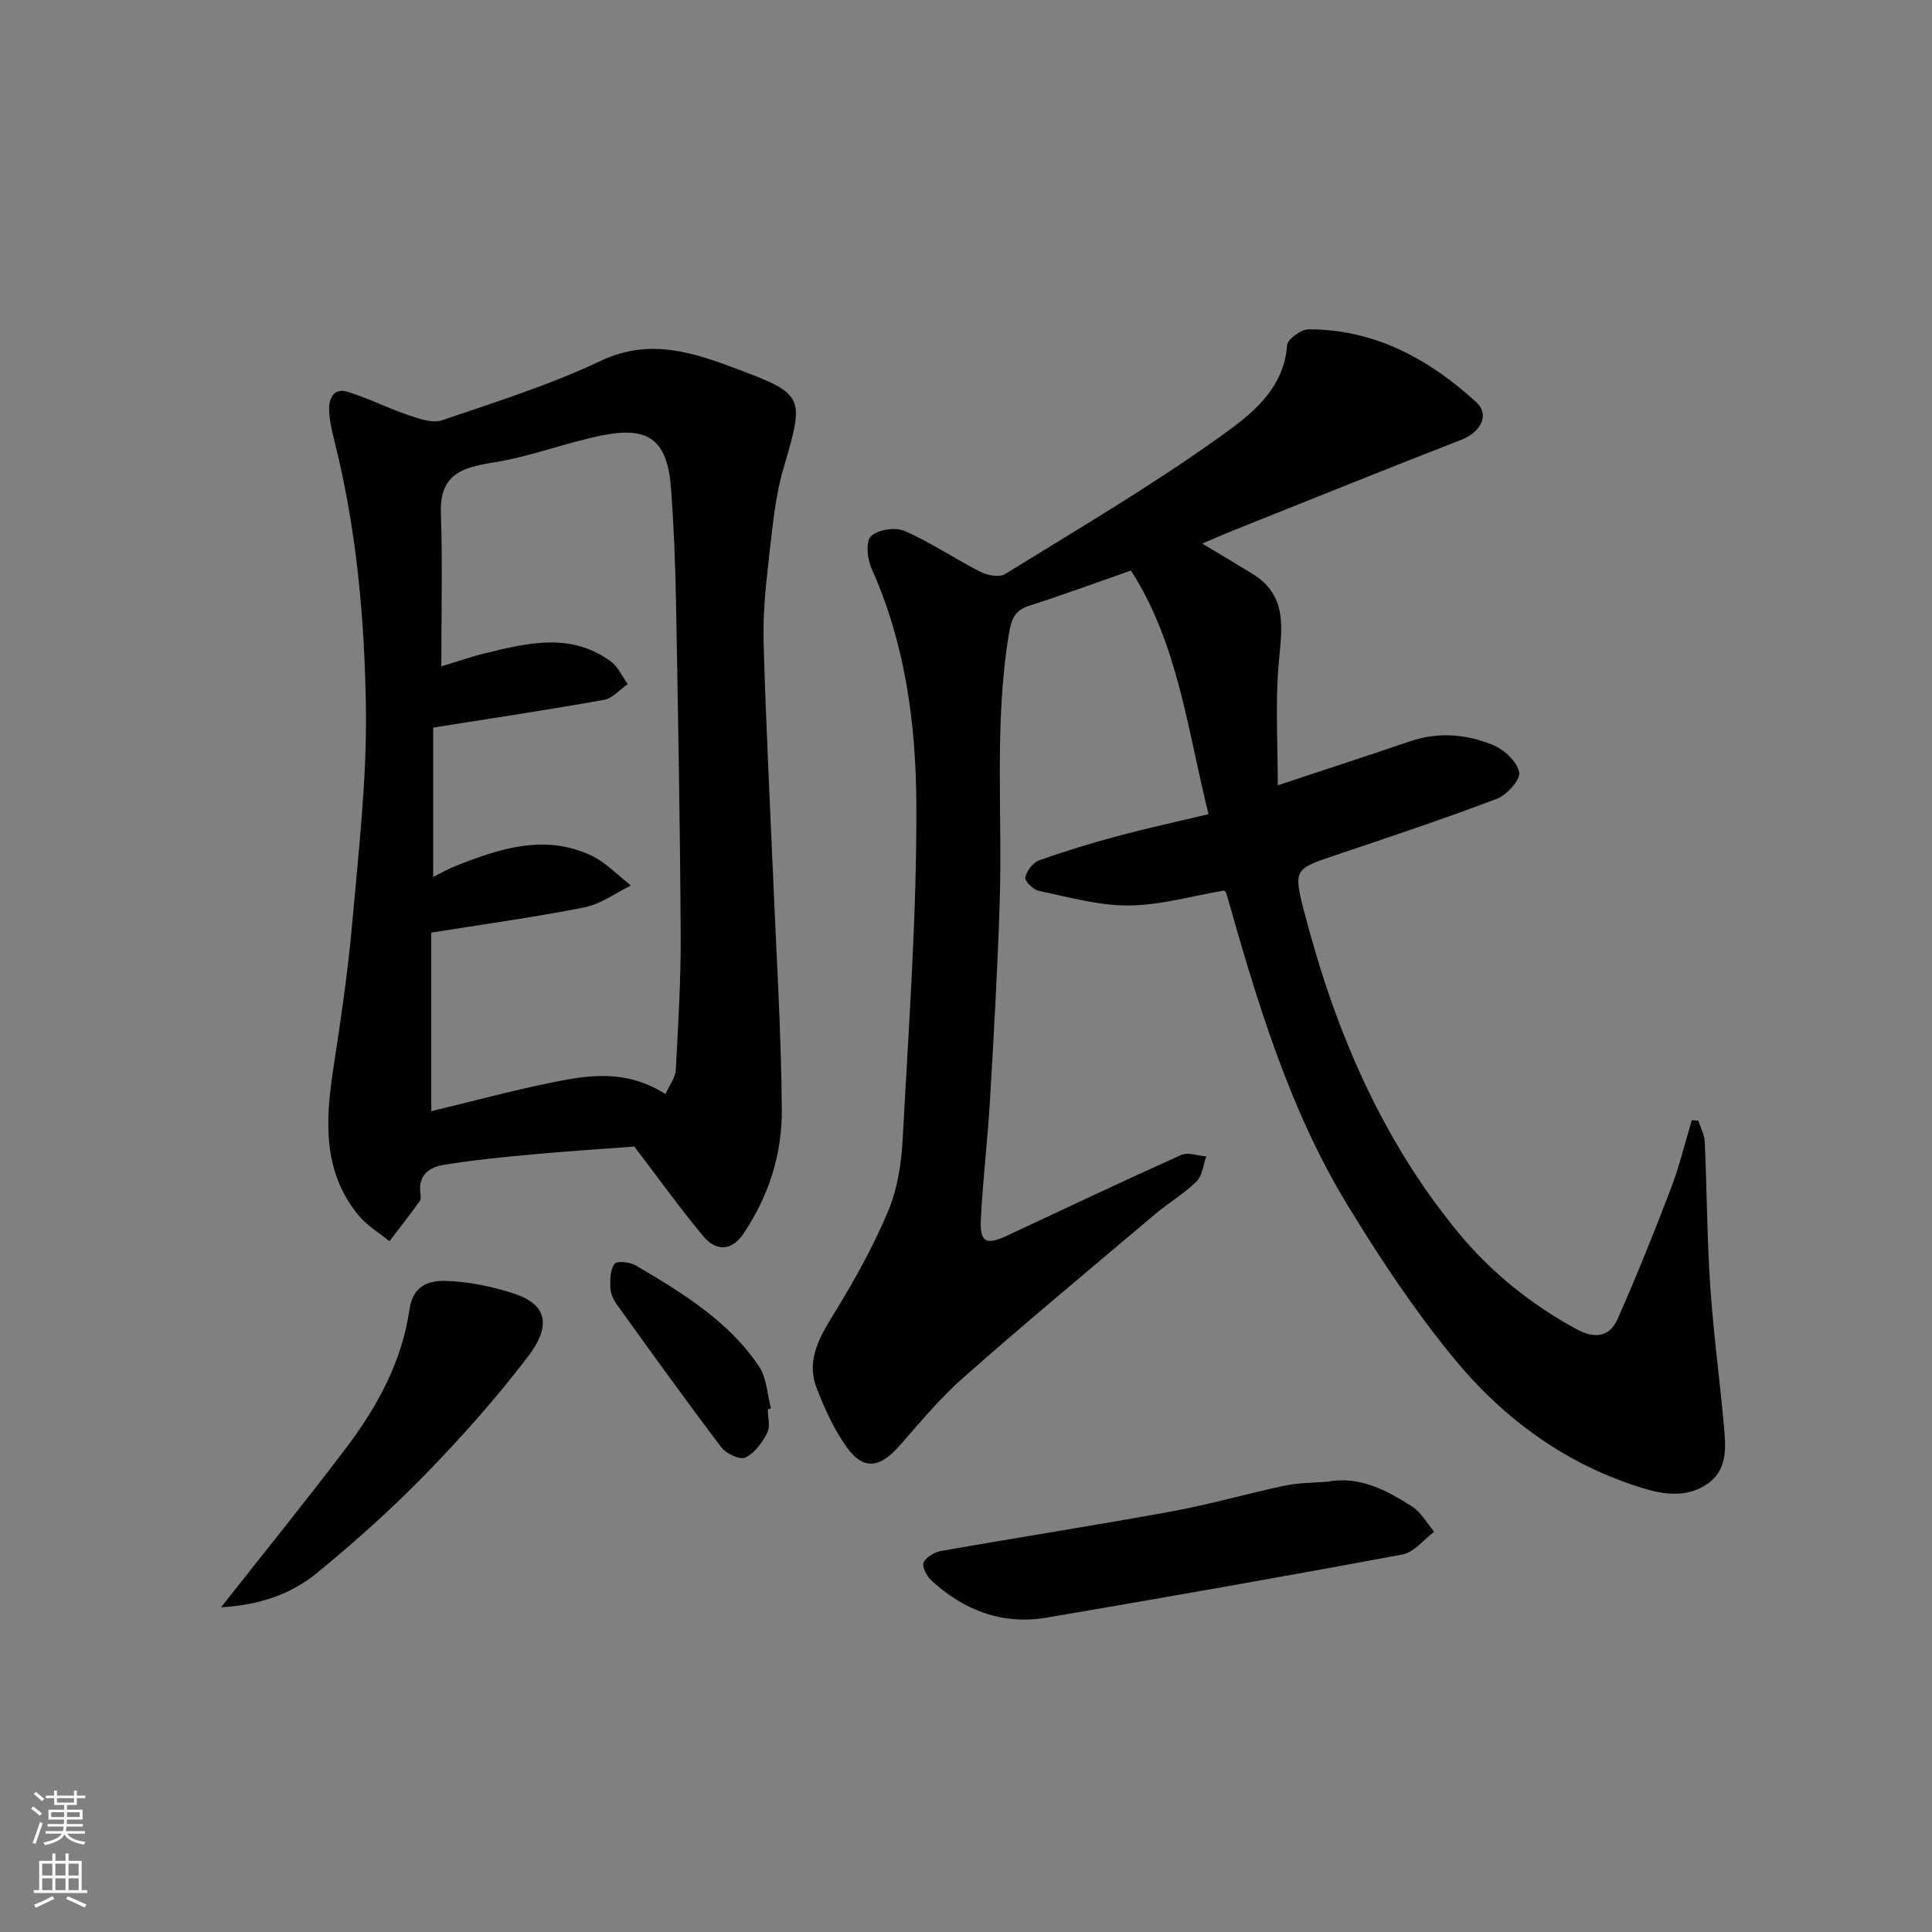 <svg enable-background="new 0 0 400 400" viewBox="0 0 400 400" xmlns="http://www.w3.org/2000/svg"><rect x="0" y="0" width="400" height="400" fill="#808080" stroke="none"/><g fill="#010000"><path d="m248.91 112.54c3.7 2.23 7.04 4.2 10.35 6.23 7.69 4.72 6.02 11.84 5.44 19.11-.65 8.15-.15 16.39-.15 24.71 9.61-3.19 18.54-6.1 27.43-9.12 5.85-1.99 11.67-1.48 17.15.79 2.3.95 4.95 3.43 5.4 5.63.31 1.51-2.54 4.69-4.6 5.48-10.94 4.16-22.05 7.85-33.15 11.59-8.81 2.96-9.06 2.95-6.73 11.91 6.29 24.24 15.91 47 31.99 66.46 6.71 8.12 14.96 14.75 24.36 19.86 3.79 2.06 6.84 1.64 8.51-2.12 3.94-8.9 7.57-17.93 11.04-27.02 1.75-4.59 2.9-9.41 4.32-14.12.45.03.89.06 1.34.09.47 1.45 1.28 2.89 1.34 4.36.44 9.93.47 19.88 1.13 29.79.64 9.65 1.96 19.26 2.82 28.9.38 4.25.88 8.89-2.99 11.85-3.93 3-8.59 2.72-13.19 1.36-16.15-4.79-29.29-14.36-39.75-27.1-8.15-9.92-15.33-20.75-22.01-31.73-12.14-19.94-18.72-42.18-25.05-64.46-.08-.29-.36-.52-.44-.62-6.65 1.12-13.2 3.05-19.76 3.1-6.2.05-12.44-1.74-18.6-3.01-1.16-.24-2.99-2.04-2.84-2.79.27-1.35 1.57-3.07 2.84-3.53 5.33-1.91 10.78-3.56 16.25-5.03 6.11-1.64 12.3-2.98 18.85-4.55-4.34-17.41-6.32-35.33-16.06-50.44-7.52 2.63-14.21 5.11-21.01 7.27-2.98.95-3.73 2.7-4.22 5.63-3.12 18.63-1.34 37.4-1.95 56.09-.44 13.54-1.2 27.08-2 40.6-.48 8.21-1.47 16.4-1.89 24.61-.26 4.93 1.05 5.56 5.49 3.48 11.98-5.61 23.93-11.27 36-16.68 1.4-.63 3.44.17 5.18.31-.64 1.75-.81 3.98-2.02 5.17-2.54 2.51-5.71 4.37-8.46 6.68-13.31 11.24-26.71 22.39-39.79 33.91-4.87 4.29-9.05 9.39-13.37 14.27-4.02 4.54-7.45 4.93-10.85.11-2.59-3.66-4.52-7.89-6.15-12.09-2.39-6.17.85-11.08 3.98-16.2 4.05-6.62 7.85-13.48 10.83-20.63 1.9-4.56 2.71-9.79 2.97-14.78 1.23-23.12 2.94-46.26 2.83-69.39-.08-16.61-2.3-33.27-9.3-48.84-.88-1.95-1.2-5.58-.09-6.63 1.45-1.37 5.03-1.92 6.94-1.09 5.43 2.38 10.41 5.77 15.72 8.47 1.44.73 3.9 1.2 5.07.48 14.98-9.25 30.2-18.2 44.5-28.43 6.25-4.47 13.25-9.66 13.93-19.02.09-1.23 2.93-3.24 4.49-3.24 13.64.02 24.84 6.12 34.63 15.05 2.86 2.61 1.04 6.22-3.04 7.81-15.61 6.08-31.15 12.35-46.7 18.57-2.2.86-4.37 1.83-6.96 2.93z"/><path d="m131.33 237.38c-7 .53-14.19.98-21.37 1.65-6.04.56-12.08 1.16-18.06 2.13-2.77.45-5.22 1.94-4.91 5.52.06.66.25 1.52-.07 1.97-2.03 2.83-4.18 5.56-6.29 8.33-2.15-1.76-4.66-3.23-6.39-5.34-7.47-9.08-6.87-19.62-5.23-30.4 1.53-10.02 3.03-20.07 3.92-30.17 1.31-14.77 3.03-29.6 2.83-44.39-.26-18.49-1.93-37.01-6.45-55.09-.55-2.2-1.09-4.46-1.17-6.71-.09-2.32.96-4.63 3.75-3.78 4.31 1.31 8.37 3.4 12.65 4.84 2.23.75 4.99 1.75 6.98 1.07 11.08-3.77 22.33-7.31 32.86-12.3 10.18-4.82 19.2-1.7 28.32 1.72 14.02 5.25 13.81 5.82 9.52 20.51-1.86 6.37-2.38 13.16-3.15 19.8-.63 5.4-1.12 10.87-.97 16.29.42 15.37 1.2 30.73 1.85 46.1.01.33.04.66.06 1 .67 16.53 1.72 33.06 1.86 49.59.08 9.21-2.73 18.01-8.01 25.79-2.26 3.33-5.49 3.74-8.2.49-4.93-5.9-9.4-12.16-14.33-18.62zm6.45-10.87c.84-1.88 2.05-3.39 2.13-4.95.51-9.42 1.08-18.86 1.02-28.28-.13-22.92-.55-45.84-.97-68.76-.14-7.77-.45-15.54-1.02-23.28-.73-9.96-4.43-13.03-14.07-11.14-7.64 1.5-15.02 4.44-22.69 5.65-6.57 1.04-11.17 2.47-10.9 10.48.36 10.5.09 21.03.09 31.73 3.34-1 6.25-2.02 9.24-2.75 8.79-2.15 17.67-4.27 25.85 1.73 1.51 1.1 2.35 3.11 3.5 4.7-1.63 1.12-3.14 2.94-4.92 3.26-11.53 2.06-23.12 3.8-35.36 5.74v30.92c1.55-.76 3.11-1.66 4.77-2.32 9.09-3.59 18.34-6.61 27.92-2.13 3.06 1.43 5.53 4.11 8.27 6.22-3.21 1.56-6.26 3.86-9.64 4.53-10.52 2.08-21.16 3.54-31.71 5.23v36.97c8.57-2.06 16.74-4.27 25.01-5.95 7.59-1.54 15.31-2.77 23.48 2.4z"/><path d="m274.78 306.77c6.75-1.25 12.31 1.78 17.61 5.16 1.86 1.19 3.04 3.44 4.54 5.21-2.17 1.62-4.15 4.25-6.55 4.69-24.51 4.58-49.08 8.89-73.66 13.08-9.17 1.56-17.15-1.49-23.9-7.7-.95-.88-1.98-2.87-1.59-3.71.52-1.14 2.29-2.16 3.68-2.4 15.9-2.8 31.86-5.28 47.74-8.19 7.82-1.43 15.49-3.66 23.28-5.31 2.87-.62 5.89-.58 8.85-.83z"/><path d="m45.77 332.77c9.18-11.67 17.75-22.22 25.94-33.06 6.43-8.51 11.54-17.88 13.06-28.57.71-5.04 4.07-6.03 7.48-5.94 4.65.12 9.41 1.11 13.86 2.52 7.8 2.48 7.74 7.23 3.08 13.31-6.49 8.48-13.62 16.52-21.08 24.17-7.06 7.25-14.64 14.05-22.48 20.46-5.34 4.38-11.87 6.66-19.86 7.11z"/><path d="m158.97 291.77c0 1.66.55 3.6-.13 4.91-1.03 2-2.62 4.18-4.53 5.09-1.11.53-3.96-.79-4.95-2.1-7.37-9.72-14.49-19.64-21.62-29.54-.73-1.01-1.34-2.34-1.38-3.55-.07-1.68-.01-3.74.9-4.93.5-.65 3.17-.36 4.37.35 9.57 5.64 19.14 11.43 25.5 20.87 1.61 2.39 1.71 5.79 2.5 8.73-.23.06-.45.12-.66.17z"/></g><path d="m6.44 374.46.42-.45c.65.47 1.27.95 1.85 1.44l-.45.49c-.65-.56-1.25-1.06-1.82-1.48m.93 7.33-.63-.26c.55-1.36 1.05-2.8 1.52-4.33.19.1.38.19.59.27-.46 1.29-.95 2.73-1.48 4.32m-.38-10.38.44-.42c.43.34 1.01.82 1.74 1.44l-.49.49c-.53-.51-1.09-1.01-1.69-1.51m2.5.35h1.72v-1.04h.59v1.04h3.52v-1.04h.59v1.04h1.75v.53h-1.75v1.42h-2.03v.97h3.22v2.03h-3.24c0 .35-.01.66-.03.93h3.32v.53h-3.37c-.03.27-.08.58-.15.94h3.96v.53h-3.71c.67.92 1.93 1.48 3.79 1.68-.13.24-.23.44-.29.59-2.13-.38-3.48-1.08-4.04-2.12-.43.97-1.77 1.72-4.03 2.23-.09-.19-.2-.37-.33-.55 2.1-.42 3.37-1.03 3.81-1.83h-3.36v-.53h3.58c.08-.29.13-.61.16-.94h-3.33v-.53h3.39c.02-.27.04-.58.04-.93h-3.23v-2.03h3.25v-.97h-2.07v-1.42h-1.73zm1.12 3.44v1h2.65c.01-.3.02-.44.01-.4v-.25-.35zm1.19-2h3.52v-.91h-3.52zm4.71 2h-2.63v.59c0 .15-.01.28-.01.4h2.64z" fill="#fafbfa"/><path d="m13.56 383.74h.63v1.52h2.72v6.07h1.13v.6h-11.06v-.6h1.13v-6.07h2.73v-1.52h.63v1.52h2.1v-1.52zm-2.69 8.83.38.56c-1.24.63-2.53 1.25-3.85 1.85-.1-.21-.21-.42-.34-.63 1.36-.55 2.63-1.15 3.81-1.78m-2.13-4.27h2.1v-2.45h-2.1zm0 3.04h2.1v-2.46h-2.1zm2.72-3.04h2.1v-2.45h-2.1zm0 3.04h2.1v-2.46h-2.1zm6.07 3.6c-1.41-.71-2.7-1.3-3.86-1.78l.35-.56c1.45.62 2.75 1.19 3.88 1.72zm-1.25-9.09h-2.1v2.45h2.1zm-2.09 5.49h2.1v-2.46h-2.1z" fill="#fafbfa"/></svg>